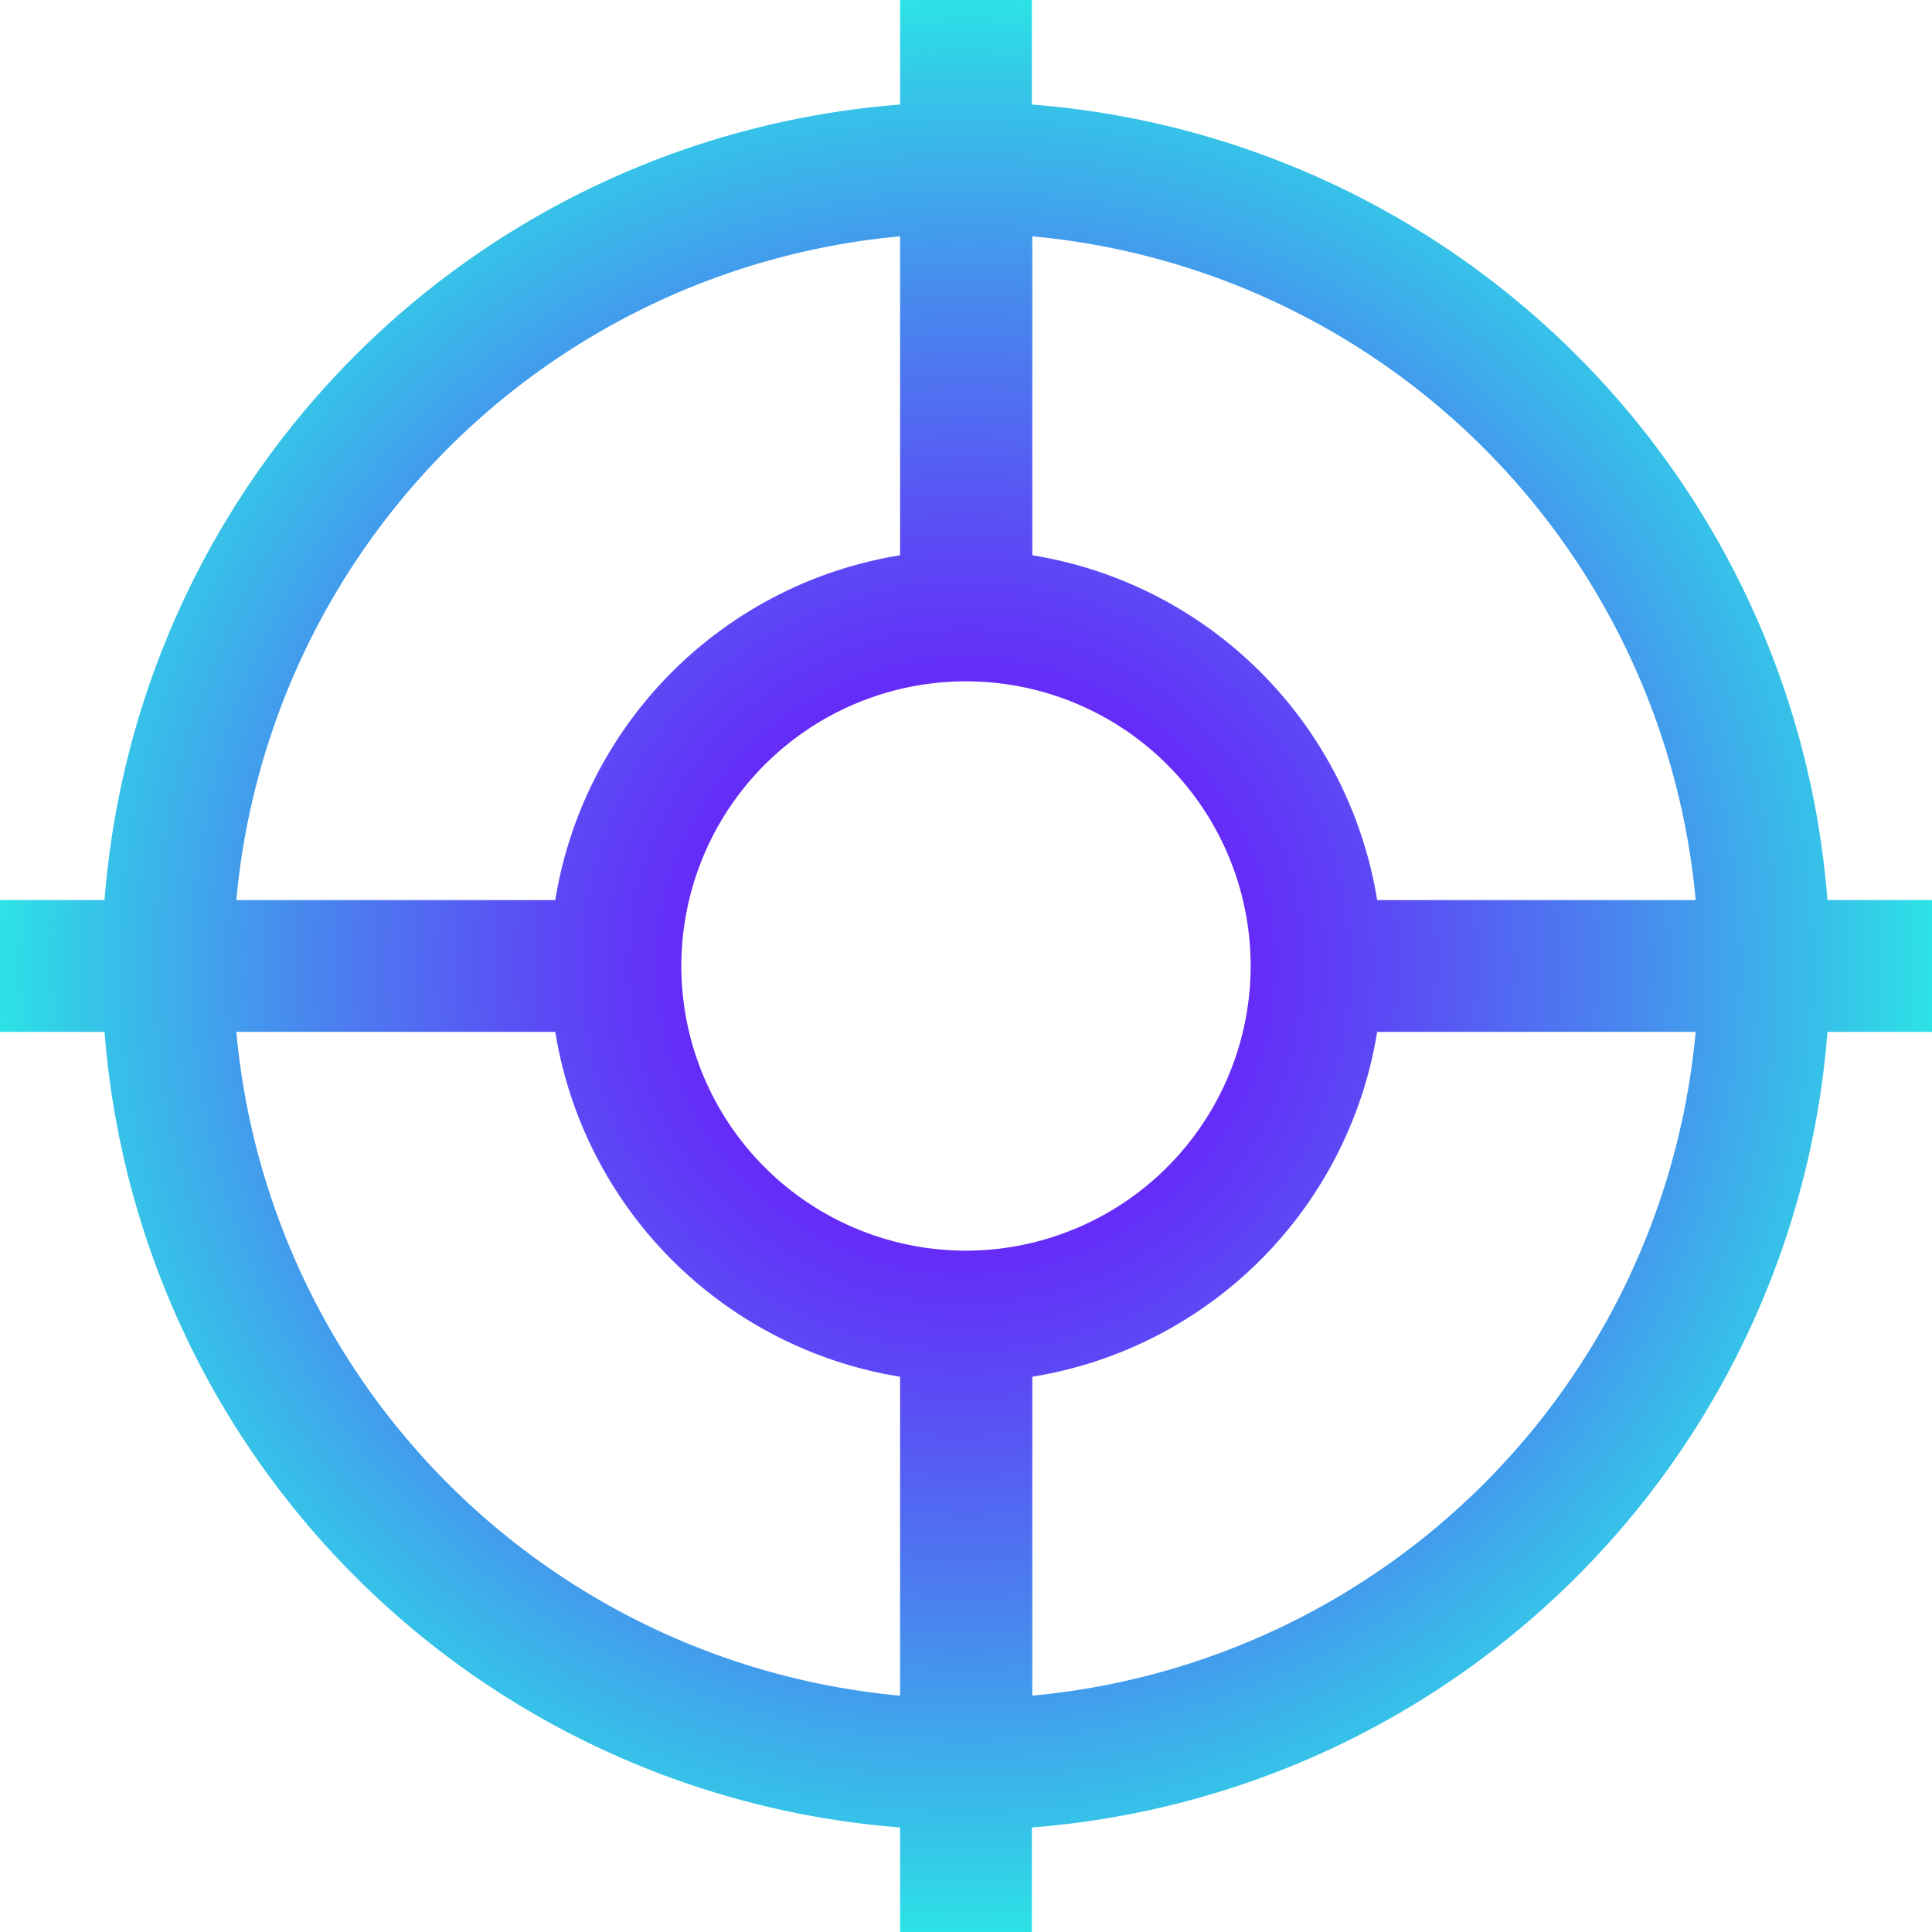 <svg xmlns="http://www.w3.org/2000/svg" xmlns:xlink="http://www.w3.org/1999/xlink" viewBox="0 0 43.98 43.98"><defs><style>.a{fill:url(#a);}</style><radialGradient id="a" cx="21.99" cy="21.99" r="21.99" gradientUnits="userSpaceOnUse"><stop offset="0" stop-color="#7200fc"/><stop offset="0.09" stop-color="#6f09fb"/><stop offset="0.25" stop-color="#6822f9"/><stop offset="0.44" stop-color="#5b4af5"/><stop offset="0.67" stop-color="#4a83ef"/><stop offset="0.92" stop-color="#34c9e8"/><stop offset="1" stop-color="#2de2e6"/></radialGradient></defs><title>Asset 4</title><path class="a" d="M41.6,20.49A19.69,19.69,0,0,0,23.49,2.38V0h-3V2.38A19.69,19.69,0,0,0,2.38,20.49H0v3H2.38A19.69,19.69,0,0,0,20.49,41.6V44h3V41.6A19.69,19.69,0,0,0,41.6,23.49H44v-3ZM20.49,5.38v7.26a9.49,9.49,0,0,0-7.85,7.85H5.38A16.7,16.7,0,0,1,20.49,5.38Zm0,33.22A16.7,16.7,0,0,1,5.38,23.49h7.26a9.49,9.49,0,0,0,7.85,7.85ZM22,28.47A6.48,6.48,0,1,1,28.47,22,6.49,6.49,0,0,1,22,28.47Zm1.5,10.13V31.34a9.49,9.49,0,0,0,7.85-7.85H38.6A16.7,16.7,0,0,1,23.49,38.6Zm7.85-18.11a9.49,9.49,0,0,0-7.85-7.85V5.38A16.7,16.7,0,0,1,38.6,20.49Z"/></svg>